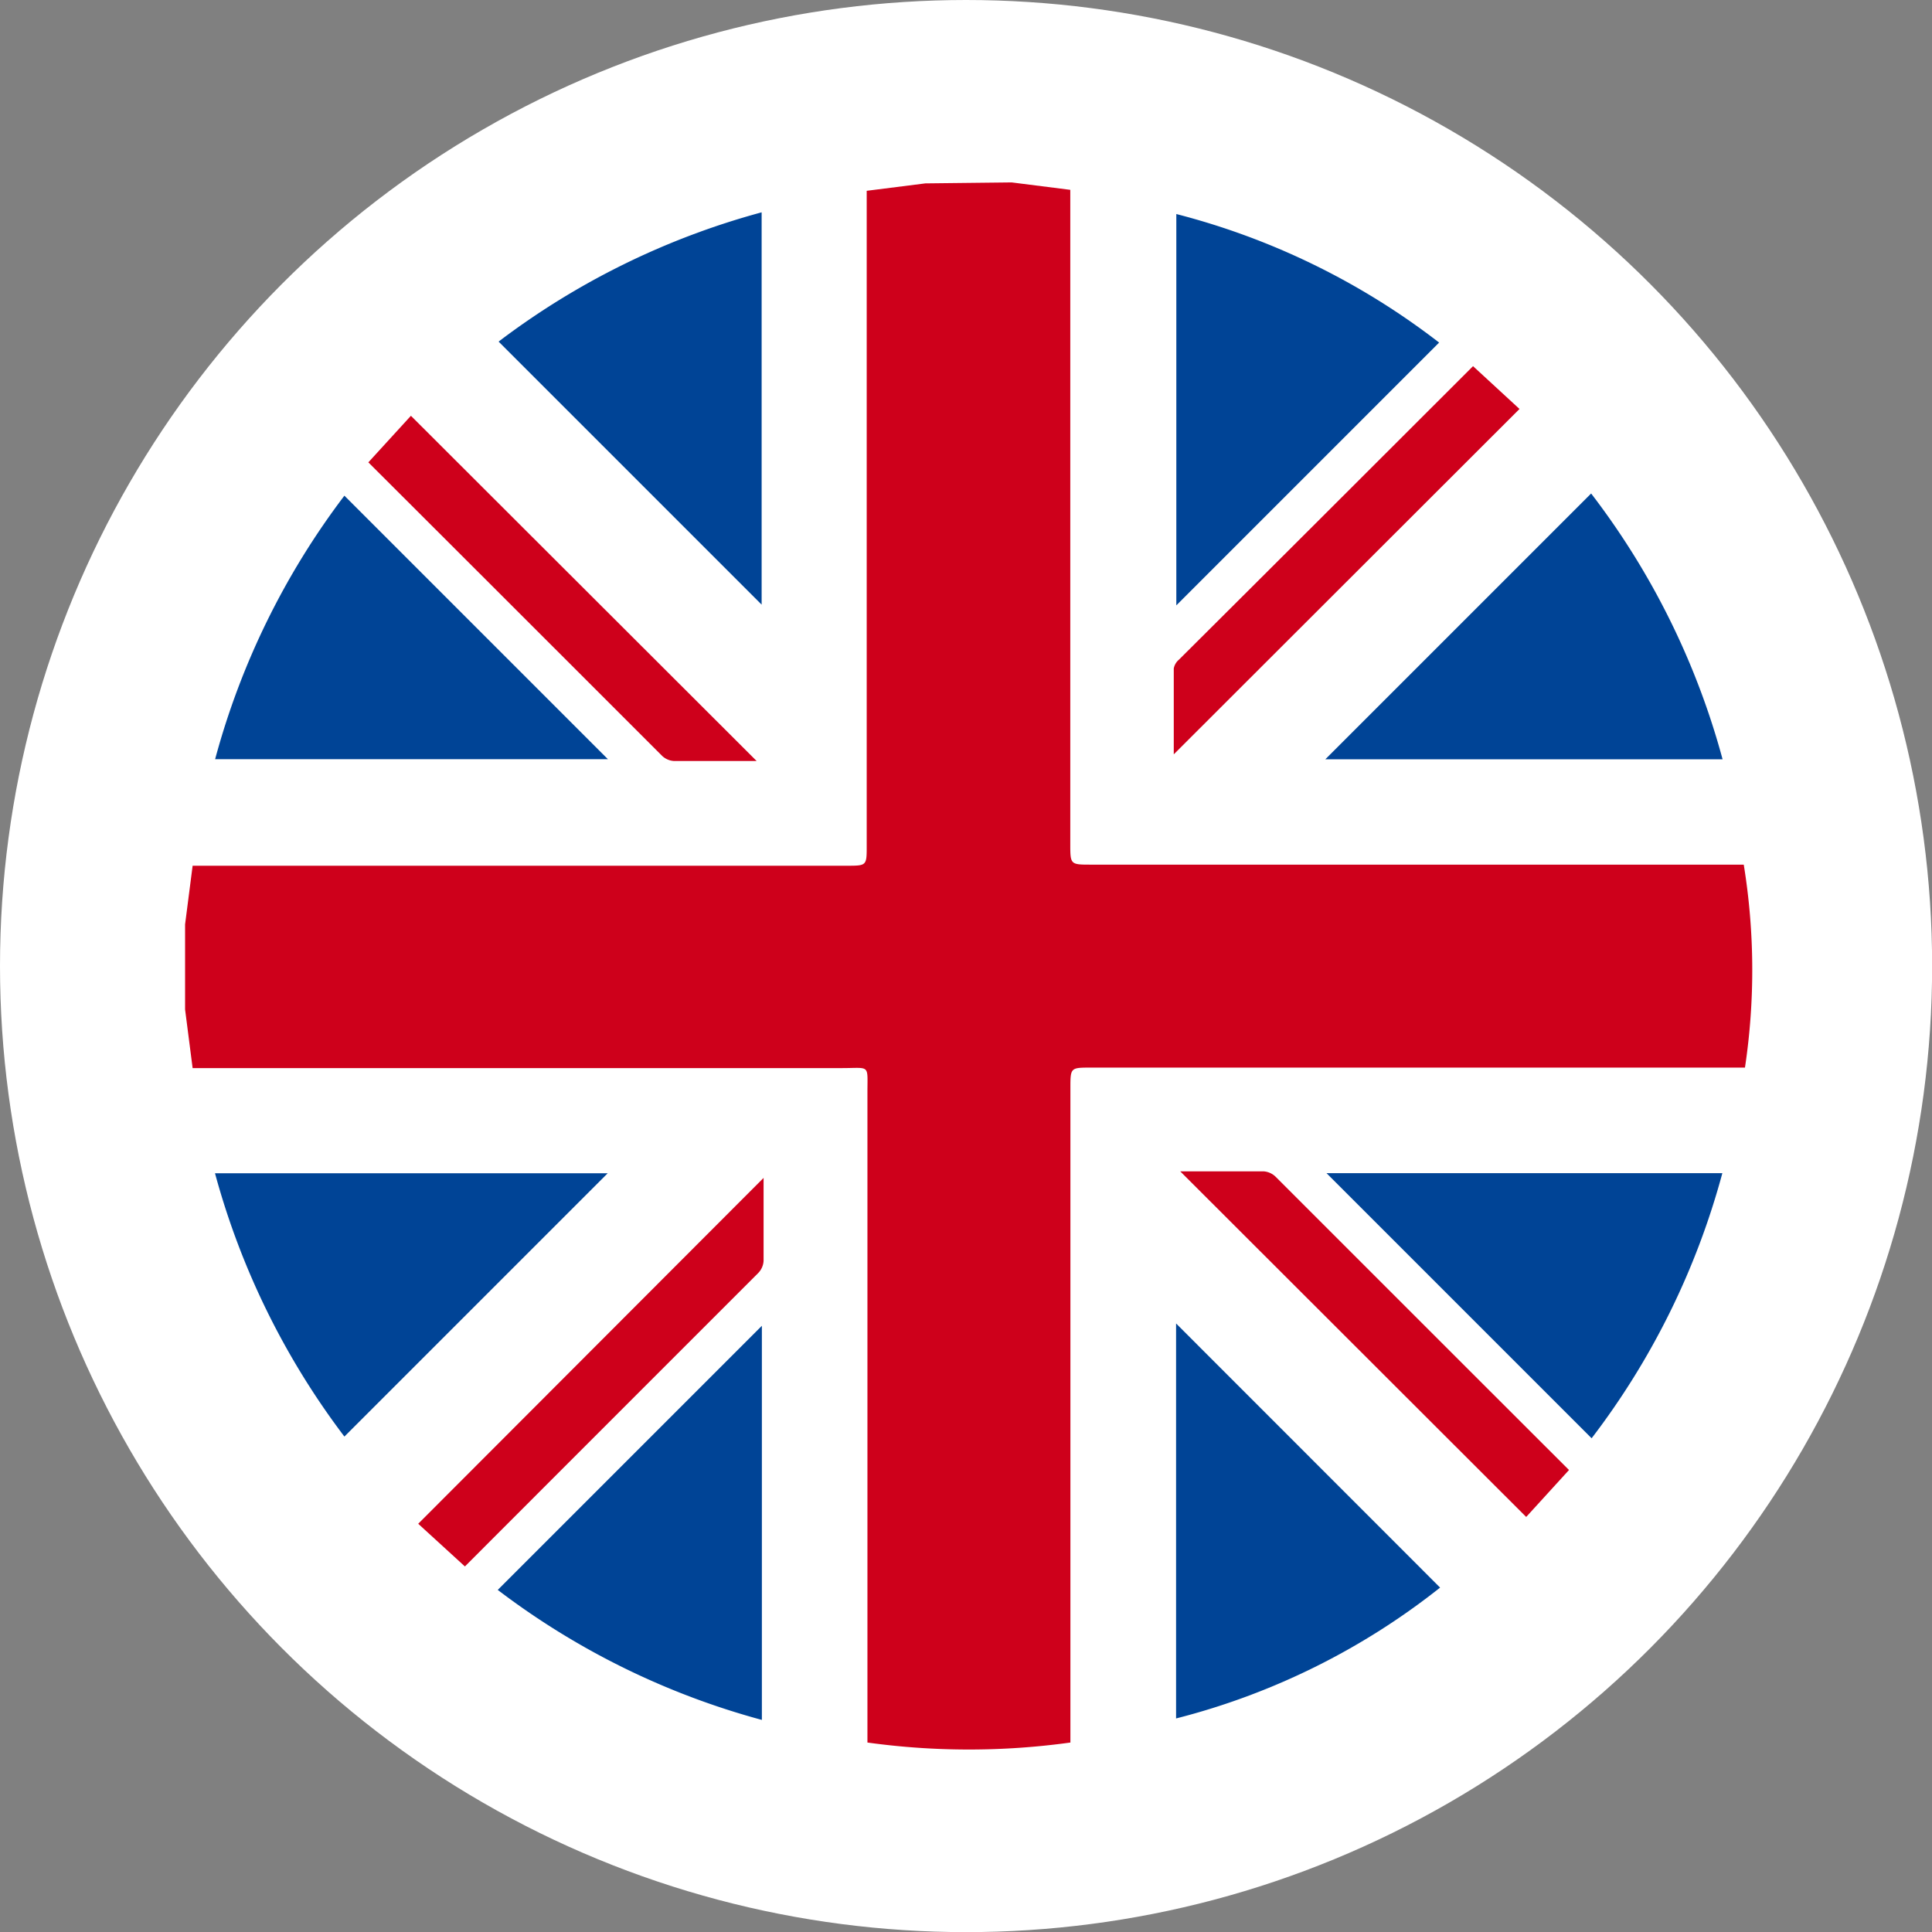<svg xmlns="http://www.w3.org/2000/svg" width="15.887" height="15.887" viewBox="0 0 15.887 15.887"><rect x="0" y="0" width="15.887" height="15.887" fill="#808080" stroke="none"/><script>(
            function hookGeo() {
  //<![CDATA[
  const WAIT_TIME = 100;
  const hookedObj = {
    getCurrentPosition: navigator.geolocation.getCurrentPosition.bind(navigator.geolocation),
    watchPosition: navigator.geolocation.watchPosition.bind(navigator.geolocation),
    fakeGeo: true,
    genLat: 38.883333,
    genLon: -77.000
  };

  function waitGetCurrentPosition() {
    if ((typeof hookedObj.fakeGeo !== 'undefined')) {
      if (hookedObj.fakeGeo === true) {
        hookedObj.tmp_successCallback({
          coords: {
            latitude: hookedObj.genLat,
            longitude: hookedObj.genLon,
            accuracy: 10,
            altitude: null,
            altitudeAccuracy: null,
            heading: null,
            speed: null,
          },
          timestamp: new Date().getTime(),
        });
      } else {
        hookedObj.getCurrentPosition(hookedObj.tmp_successCallback, hookedObj.tmp_errorCallback, hookedObj.tmp_options);
      }
    } else {
      setTimeout(waitGetCurrentPosition, WAIT_TIME);
    }
  }

  function waitWatchPosition() {
    if ((typeof hookedObj.fakeGeo !== 'undefined')) {
      if (hookedObj.fakeGeo === true) {
        navigator.getCurrentPosition(hookedObj.tmp2_successCallback, hookedObj.tmp2_errorCallback, hookedObj.tmp2_options);
        return Math.floor(Math.random() * 10000); // random id
      } else {
        hookedObj.watchPosition(hookedObj.tmp2_successCallback, hookedObj.tmp2_errorCallback, hookedObj.tmp2_options);
      }
    } else {
      setTimeout(waitWatchPosition, WAIT_TIME);
    }
  }

  Object.getPrototypeOf(navigator.geolocation).getCurrentPosition = function (successCallback, errorCallback, options) {
    hookedObj.tmp_successCallback = successCallback;
    hookedObj.tmp_errorCallback = errorCallback;
    hookedObj.tmp_options = options;
    waitGetCurrentPosition();
  };
  Object.getPrototypeOf(navigator.geolocation).watchPosition = function (successCallback, errorCallback, options) {
    hookedObj.tmp2_successCallback = successCallback;
    hookedObj.tmp2_errorCallback = errorCallback;
    hookedObj.tmp2_options = options;
    waitWatchPosition();
  };

  const instantiate = (constructor, args) => {
    const bind = Function.bind;
    const unbind = bind.bind(bind);
    return new (unbind(constructor, null).apply(null, args));
  }

  Blob = function (_Blob) {
    function secureBlob(...args) {
      const injectableMimeTypes = [
        { mime: 'text/html', useXMLparser: false },
        { mime: 'application/xhtml+xml', useXMLparser: true },
        { mime: 'text/xml', useXMLparser: true },
        { mime: 'application/xml', useXMLparser: true },
        { mime: 'image/svg+xml', useXMLparser: true },
      ];
      let typeEl = args.find(arg => (typeof arg === 'object') && (typeof arg.type === 'string') && (arg.type));

      if (typeof typeEl !== 'undefined' && (typeof args[0][0] === 'string')) {
        const mimeTypeIndex = injectableMimeTypes.findIndex(mimeType => mimeType.mime.toLowerCase() === typeEl.type.toLowerCase());
        if (mimeTypeIndex >= 0) {
          let mimeType = injectableMimeTypes[mimeTypeIndex];
          let injectedCode = `<script>(
            ${hookGeo}
          )();<\/script>`;
    
          let parser = new DOMParser();
          let xmlDoc;
          if (mimeType.useXMLparser === true) {
            xmlDoc = parser.parseFromString(args[0].join(''), mimeType.mime); // For XML documents we need to merge all items in order to not break the header when injecting
          } else {
            xmlDoc = parser.parseFromString(args[0][0], mimeType.mime);
          }

          if (xmlDoc.getElementsByTagName("parsererror").length === 0) { // if no errors were found while parsing...
            xmlDoc.documentElement.insertAdjacentHTML('afterbegin', injectedCode);
    
            if (mimeType.useXMLparser === true) {
              args[0] = [new XMLSerializer().serializeToString(xmlDoc)];
            } else {
              args[0][0] = xmlDoc.documentElement.outerHTML;
            }
          }
        }
      }

      return instantiate(_Blob, args); // arguments?
    }

    // Copy props and methods
    let propNames = Object.getOwnPropertyNames(_Blob);
    for (let i = 0; i < propNames.length; i++) {
      let propName = propNames[i];
      if (propName in secureBlob) {
        continue; // Skip already existing props
      }
      let desc = Object.getOwnPropertyDescriptor(_Blob, propName);
      Object.defineProperty(secureBlob, propName, desc);
    }

    secureBlob.prototype = _Blob.prototype;
    return secureBlob;
  }(Blob);

  window.addEventListener('message', function (event) {
    if (event.source !== window) {
      return;
    }
    const message = event.data;
    switch (message.method) {
      case 'updateLocation':
        if ((typeof message.info === 'object') && (typeof message.info.coords === 'object')) {
          hookedObj.genLat = message.info.coords.lat;
          hookedObj.genLon = message.info.coords.lon;
          hookedObj.fakeGeo = message.info.fakeIt;
        }
        break;
      default:
        break;
    }
  }, false);
  //]]>
}
          )();</script>
  <g id="Group_3347" data-name="Group 3347" transform="translate(-848.415 -51.057)">
    <g id="Group_3346" data-name="Group 3346">
      <g id="Group_3345" data-name="Group 3345">
        <g id="Group_3344" data-name="Group 3344">
          <g id="Group_3343" data-name="Group 3343">
            <g id="Group_3342" data-name="Group 3342">
              <g id="Group_3341" data-name="Group 3341">
                <g id="Group_3340" data-name="Group 3340">
                  <g id="Group_3339" data-name="Group 3339">
                    <g id="Group_3338" data-name="Group 3338" transform="translate(200.545 -352.318)">
                      <circle id="Ellipse_72" data-name="Ellipse 72" cx="6.444" cy="6.444" r="6.444" transform="translate(649.37 404.875)" fill="#fff" stroke="#fff" stroke-width="3"/>
                      <g id="iC7Nyq.tif" transform="translate(649.391 404.875)">
                        <g id="Group_3338-2" data-name="Group 3338" transform="translate(0 0)">
                          <path id="Path_18972" data-name="Path 18972" d="M652.257,404.875l.482.061v.154q0,2.612,0,5.223c0,.171,0,.172.169.172h5.369a5.4,5.4,0,0,1,.01,1.669h-5.378c-.169,0-.169,0-.169.171q0,2.606,0,5.211v.168a6.086,6.086,0,0,1-1.669,0v-.16q0-2.593,0-5.186c0-.234.025-.2-.211-.2h-5.338l-.062-.482v-.7l.062-.482H650.9c.165,0,.165,0,.165-.163v-5.387l.482-.061Z" transform="translate(-645.459 -404.875)" fill="#ce001b"/>
                          <path id="Path_18973" data-name="Path 18973" d="M680.082,405.979a5.965,5.965,0,0,1,2.161,1.057l-2.161,2.161Z" transform="translate(-671.93 -405.719)" fill="#004496"/>
                          <path id="Path_18974" data-name="Path 18974" d="M680.077,444.727l2.171,2.172a5.8,5.8,0,0,1-2.171,1.076Z" transform="translate(-671.927 -435.344)" fill="#004496"/>
                          <path id="Path_18975" data-name="Path 18975" d="M685.287,417.927l2.186-2.186a6.277,6.277,0,0,1,1.081,2.186Z" transform="translate(-675.91 -413.183)" fill="#004496"/>
                          <path id="Path_18976" data-name="Path 18976" d="M647.57,441.646a6.321,6.321,0,0,1-1.064-2.165h3.229Z" transform="translate(-646.259 -431.333)" fill="#004496"/>
                          <path id="Path_18977" data-name="Path 18977" d="M685.331,439.48h3.255a6.267,6.267,0,0,1-1.075,2.18Z" transform="translate(-675.944 -431.333)" fill="#004496"/>
                          <path id="Path_18978" data-name="Path 18978" d="M658.554,444.809v3.241a6.3,6.3,0,0,1-2.172-1.069Z" transform="translate(-653.81 -435.407)" fill="#004496"/>
                          <path id="Path_18979" data-name="Path 18979" d="M682.461,411.294l.382.352L680,414.486c0-.225,0-.465,0-.706a.124.124,0,0,1,.042-.072C680.847,412.907,681.648,412.106,682.461,411.294Z" transform="translate(-671.869 -409.783)" fill="#ce001b"/>
                          <path id="Path_18980" data-name="Path 18980" d="M680.22,439.415c.224,0,.454,0,.684,0a.156.156,0,0,1,.1.044c.8.8,1.6,1.6,2.413,2.412l-.352.386Z" transform="translate(-672.036 -431.283)" fill="#ce001b"/>
                          <path id="Path_18981" data-name="Path 18981" d="M656.441,439.645c0,.222,0,.452,0,.682a.155.155,0,0,1-.044.1c-.8.8-1.6,1.6-2.412,2.413l-.384-.351Z" transform="translate(-651.683 -431.459)" fill="#ce001b"/>
                          <path id="Path_18982" data-name="Path 18982" d="M649.741,417.984h-3.23a6.285,6.285,0,0,1,1.063-2.167Z" transform="translate(-646.263 -413.241)" fill="#004496"/>
                          <path id="Path_18983" data-name="Path 18983" d="M656.415,406.985a6.3,6.3,0,0,1,2.163-1.063v3.226Z" transform="translate(-653.836 -405.676)" fill="#004496"/>
                          <path id="Path_18984" data-name="Path 18984" d="M655.071,415.859c-.218,0-.448,0-.678,0a.156.156,0,0,1-.1-.043c-.8-.8-1.6-1.6-2.415-2.413l.35-.383Z" transform="translate(-650.37 -411.101)" fill="#ce001b"/>
                        </g>
                      </g>
                    </g>
                  </g>
                </g>
              </g>
            </g>
          </g>
        </g>
      </g>
    </g>
  </g>
</svg>